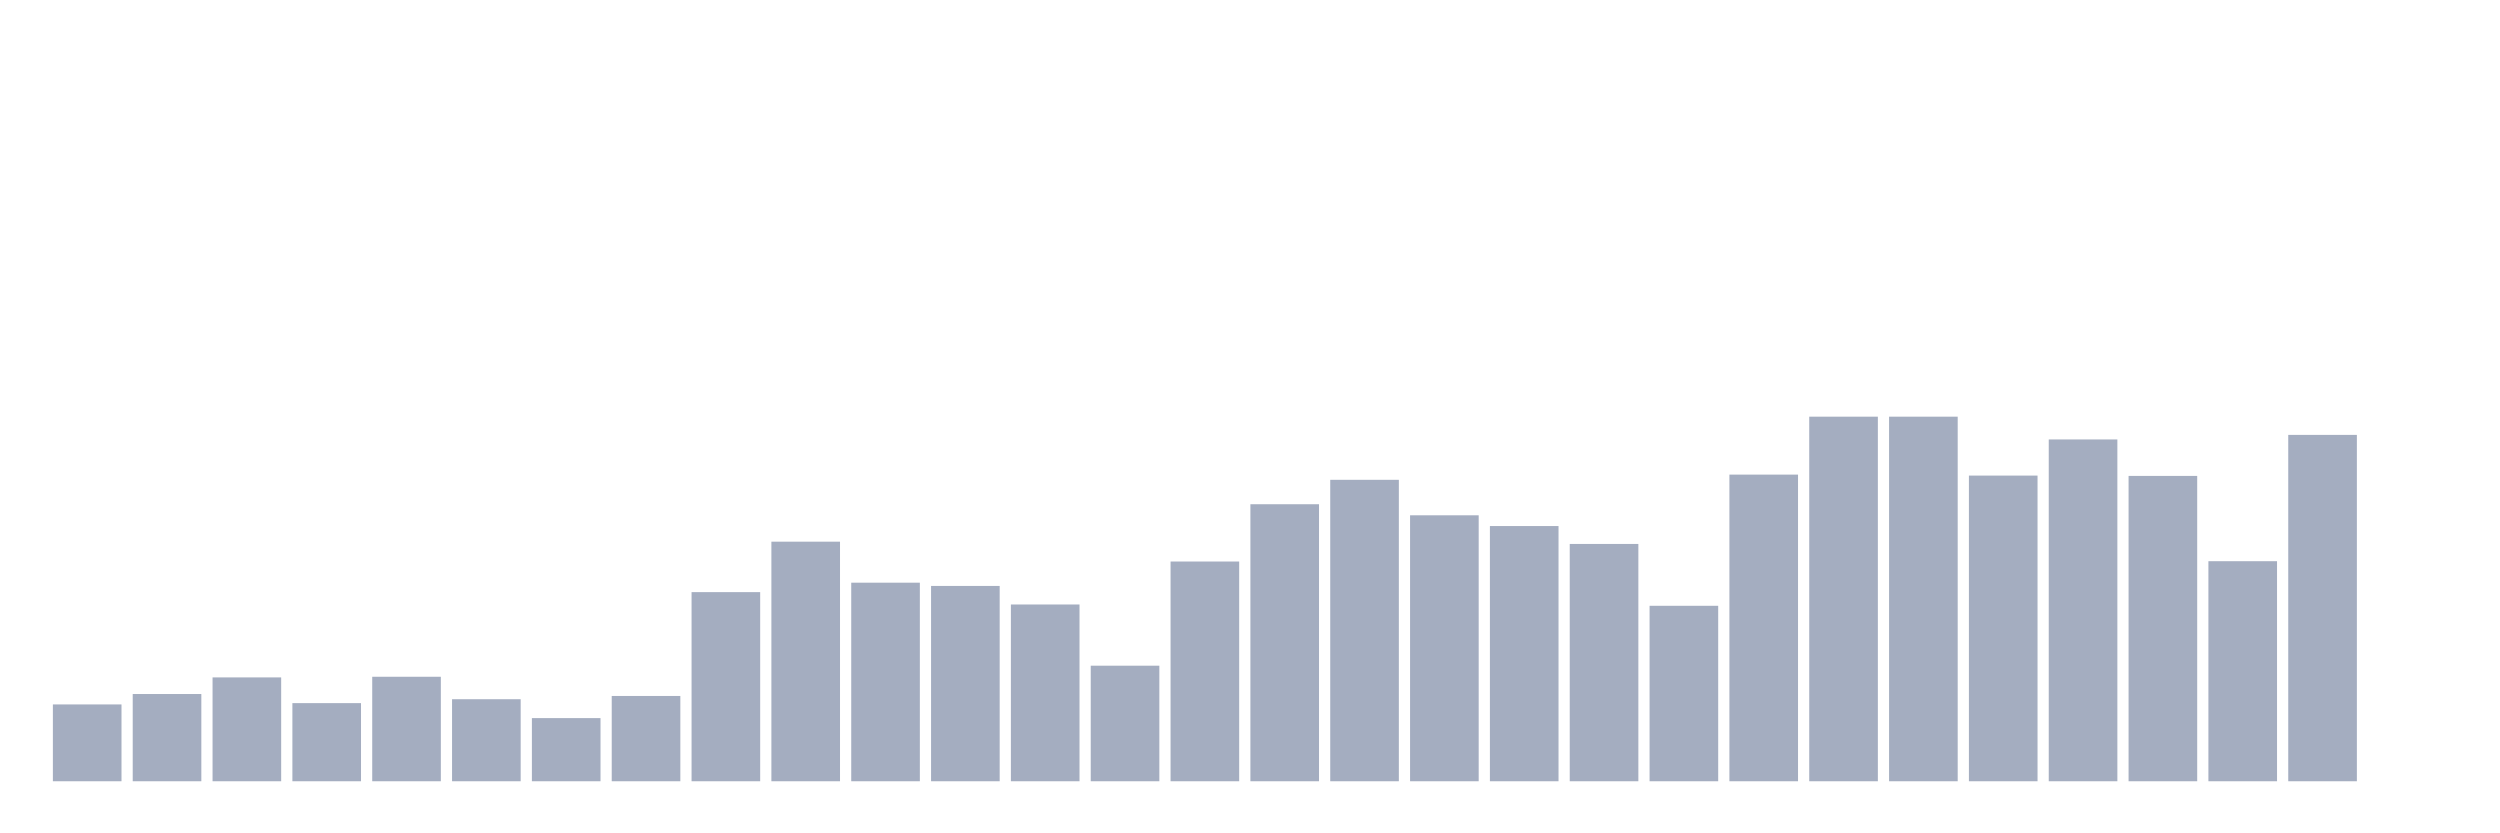 <svg xmlns="http://www.w3.org/2000/svg" viewBox="0 0 480 160"><g transform="translate(10,10)"><rect class="bar" x="0.153" width="13.175" y="125.25" height="14.75" fill="rgb(164,173,192)"></rect><rect class="bar" x="15.482" width="13.175" y="123.25" height="16.75" fill="rgb(164,173,192)"></rect><rect class="bar" x="30.81" width="13.175" y="120.062" height="19.938" fill="rgb(164,173,192)"></rect><rect class="bar" x="46.138" width="13.175" y="125" height="15" fill="rgb(164,173,192)"></rect><rect class="bar" x="61.466" width="13.175" y="119.938" height="20.062" fill="rgb(164,173,192)"></rect><rect class="bar" x="76.794" width="13.175" y="124.25" height="15.75" fill="rgb(164,173,192)"></rect><rect class="bar" x="92.123" width="13.175" y="127.875" height="12.125" fill="rgb(164,173,192)"></rect><rect class="bar" x="107.451" width="13.175" y="123.625" height="16.375" fill="rgb(164,173,192)"></rect><rect class="bar" x="122.779" width="13.175" y="103.688" height="36.312" fill="rgb(164,173,192)"></rect><rect class="bar" x="138.107" width="13.175" y="94" height="46" fill="rgb(164,173,192)"></rect><rect class="bar" x="153.436" width="13.175" y="101.875" height="38.125" fill="rgb(164,173,192)"></rect><rect class="bar" x="168.764" width="13.175" y="102.5" height="37.5" fill="rgb(164,173,192)"></rect><rect class="bar" x="184.092" width="13.175" y="106.062" height="33.938" fill="rgb(164,173,192)"></rect><rect class="bar" x="199.42" width="13.175" y="117.813" height="22.187" fill="rgb(164,173,192)"></rect><rect class="bar" x="214.748" width="13.175" y="97.812" height="42.188" fill="rgb(164,173,192)"></rect><rect class="bar" x="230.077" width="13.175" y="86.812" height="53.188" fill="rgb(164,173,192)"></rect><rect class="bar" x="245.405" width="13.175" y="82.125" height="57.875" fill="rgb(164,173,192)"></rect><rect class="bar" x="260.733" width="13.175" y="88.938" height="51.062" fill="rgb(164,173,192)"></rect><rect class="bar" x="276.061" width="13.175" y="91" height="49" fill="rgb(164,173,192)"></rect><rect class="bar" x="291.39" width="13.175" y="94.438" height="45.562" fill="rgb(164,173,192)"></rect><rect class="bar" x="306.718" width="13.175" y="106.312" height="33.688" fill="rgb(164,173,192)"></rect><rect class="bar" x="322.046" width="13.175" y="81.125" height="58.875" fill="rgb(164,173,192)"></rect><rect class="bar" x="337.374" width="13.175" y="70" height="70" fill="rgb(164,173,192)"></rect><rect class="bar" x="352.702" width="13.175" y="70" height="70" fill="rgb(164,173,192)"></rect><rect class="bar" x="368.031" width="13.175" y="81.312" height="58.688" fill="rgb(164,173,192)"></rect><rect class="bar" x="383.359" width="13.175" y="74.375" height="65.625" fill="rgb(164,173,192)"></rect><rect class="bar" x="398.687" width="13.175" y="81.375" height="58.625" fill="rgb(164,173,192)"></rect><rect class="bar" x="414.015" width="13.175" y="97.75" height="42.25" fill="rgb(164,173,192)"></rect><rect class="bar" x="429.344" width="13.175" y="73.5" height="66.5" fill="rgb(164,173,192)"></rect><rect class="bar" x="444.672" width="13.175" y="140" height="0" fill="rgb(164,173,192)"></rect></g></svg>